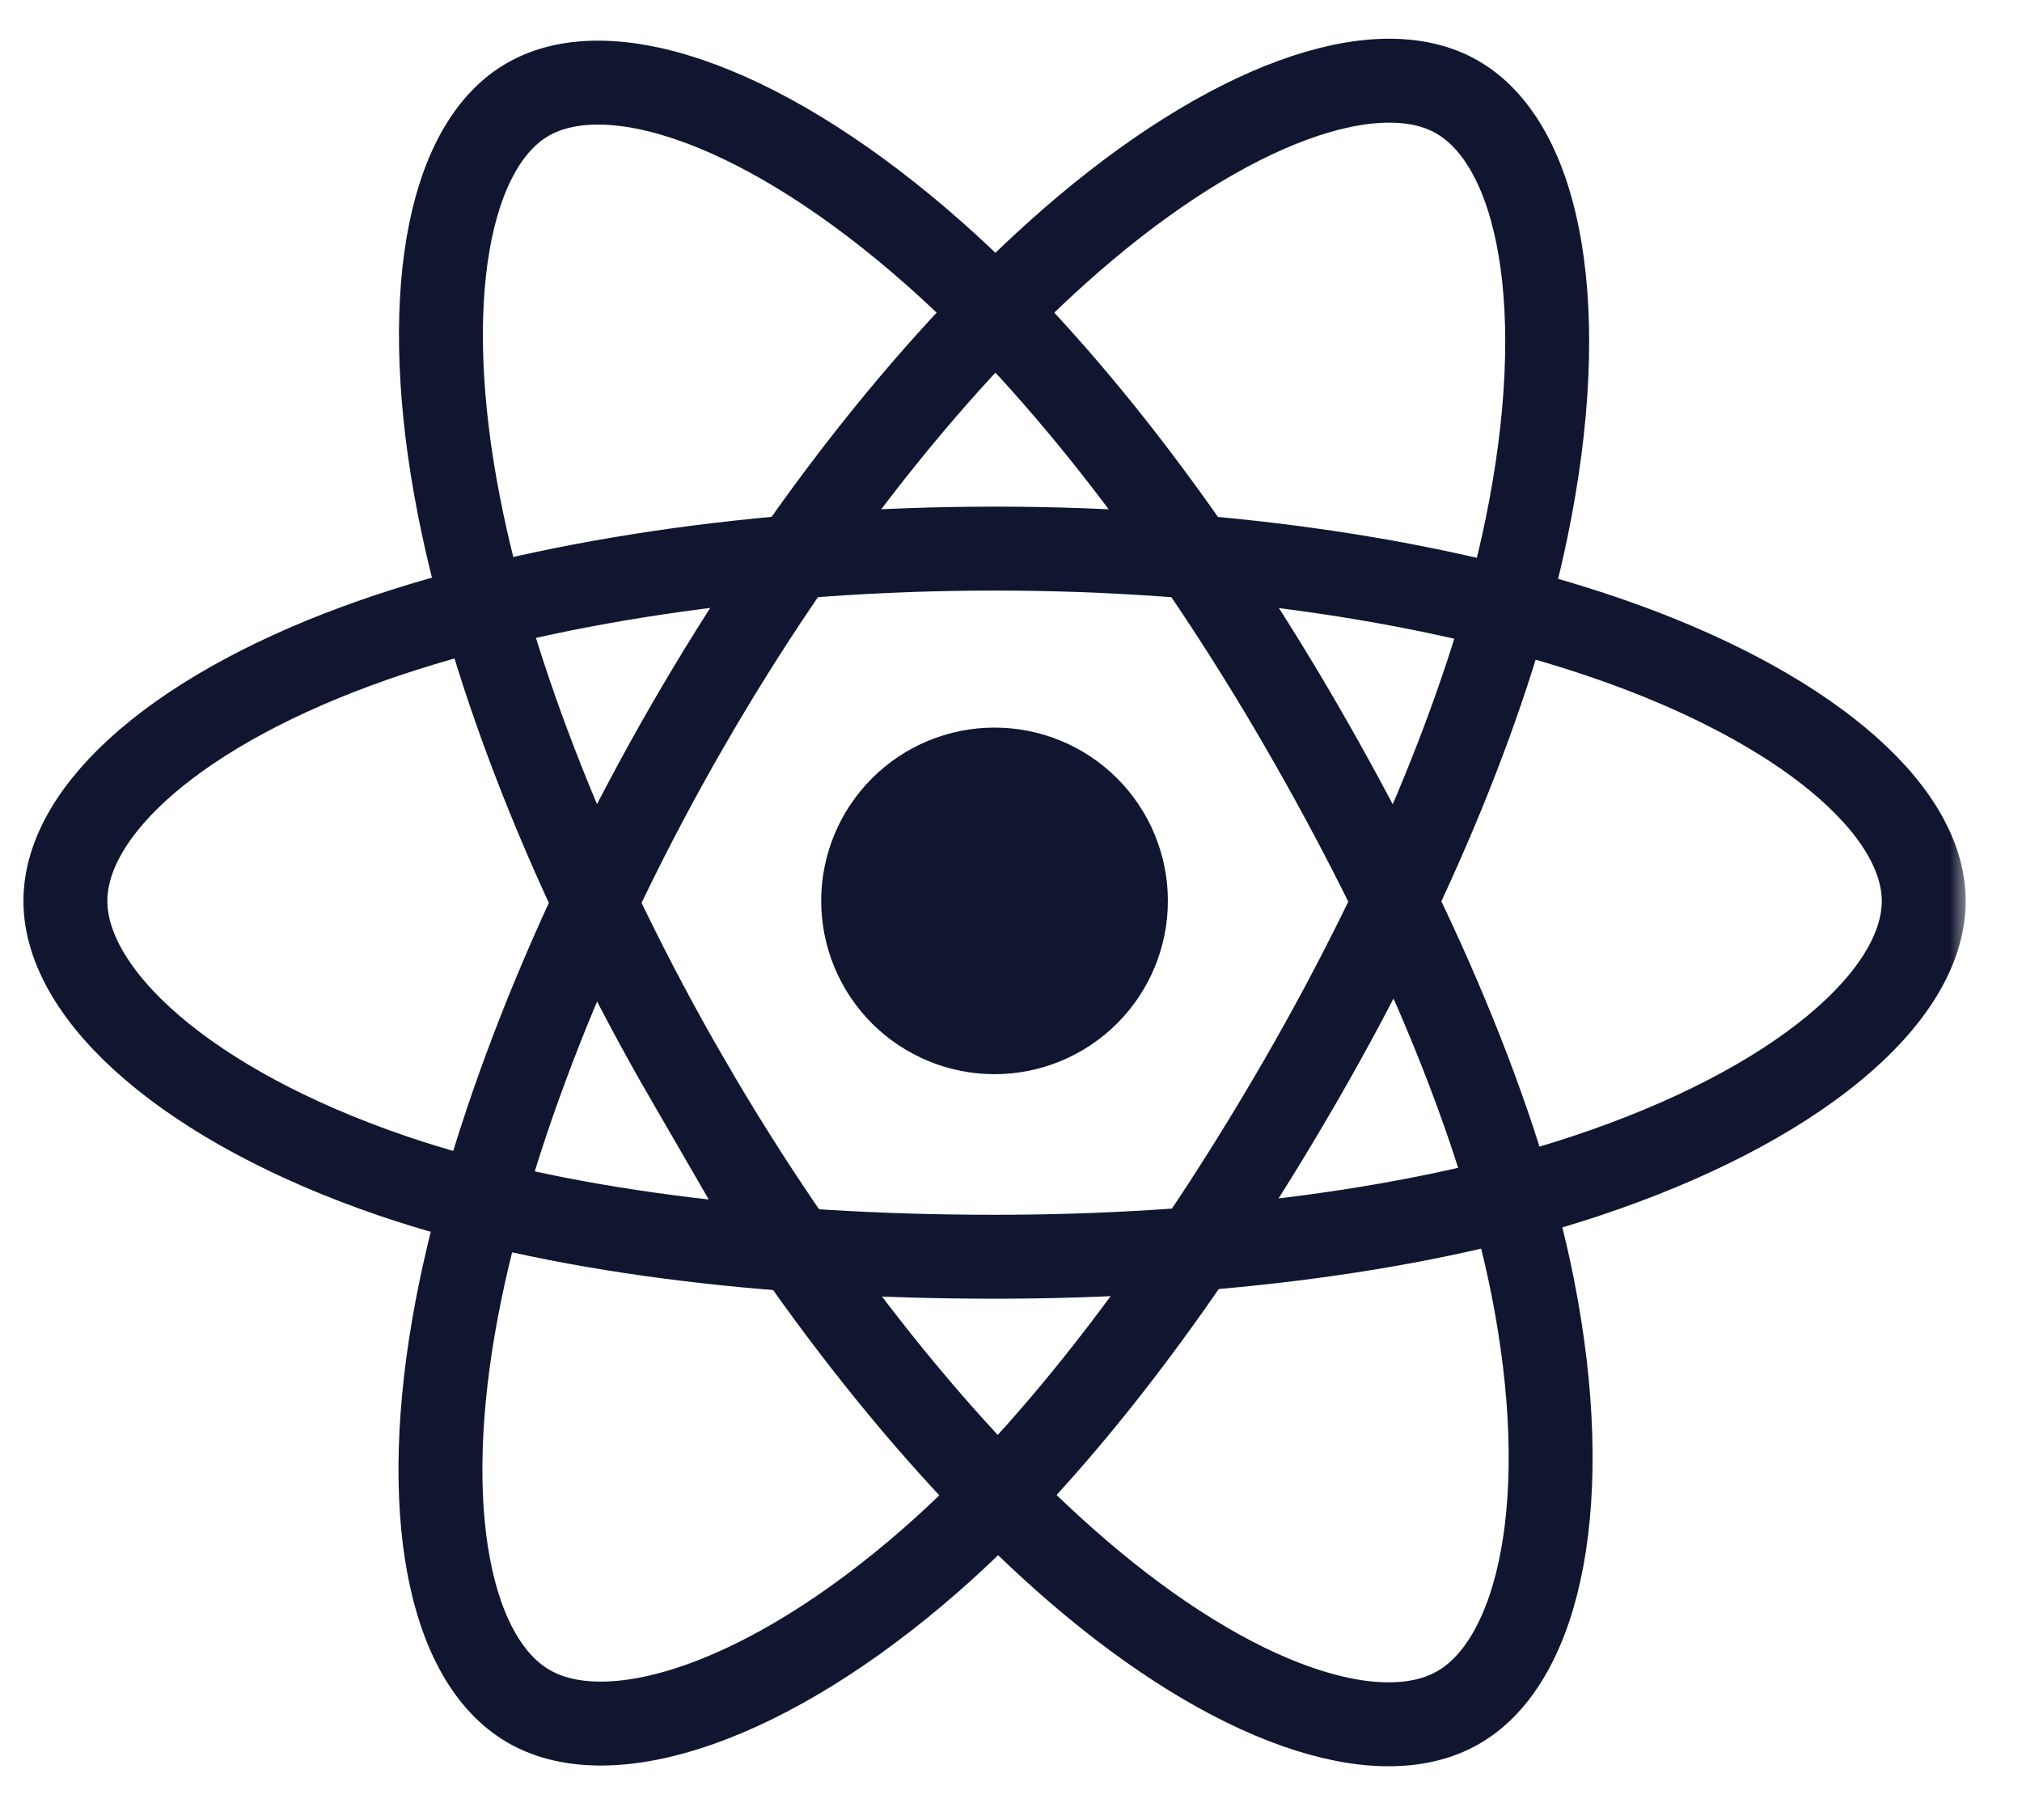 <svg width="70" height="63" viewBox="0 0 70 63" fill="none" xmlns="http://www.w3.org/2000/svg">
<path d="M40.431 31.184C40.431 31.381 40.422 31.577 40.403 31.772C40.383 31.968 40.355 32.162 40.316 32.354C40.278 32.547 40.23 32.737 40.173 32.925C40.116 33.114 40.05 33.298 39.974 33.48C39.9 33.661 39.816 33.838 39.723 34.012C39.63 34.185 39.529 34.353 39.42 34.517C39.311 34.68 39.194 34.838 39.069 34.99C38.944 35.142 38.812 35.287 38.674 35.426C38.535 35.565 38.389 35.696 38.237 35.821C38.085 35.946 37.928 36.062 37.764 36.172C37.601 36.281 37.433 36.382 37.259 36.474C37.086 36.567 36.908 36.651 36.727 36.726C36.545 36.801 36.36 36.867 36.172 36.925C35.984 36.982 35.794 37.029 35.601 37.068C35.408 37.106 35.214 37.135 35.018 37.154C34.823 37.173 34.627 37.183 34.43 37.183C34.234 37.183 34.038 37.173 33.842 37.154C33.647 37.135 33.452 37.106 33.259 37.068C33.067 37.029 32.876 36.982 32.688 36.925C32.5 36.867 32.315 36.801 32.134 36.726C31.952 36.651 31.775 36.567 31.602 36.474C31.428 36.382 31.26 36.281 31.096 36.172C30.933 36.062 30.775 35.946 30.623 35.821C30.471 35.696 30.326 35.565 30.187 35.426C30.048 35.287 29.916 35.142 29.792 34.99C29.667 34.838 29.55 34.68 29.441 34.517C29.331 34.353 29.23 34.185 29.138 34.012C29.045 33.838 28.961 33.661 28.886 33.48C28.811 33.298 28.745 33.114 28.688 32.925C28.631 32.737 28.583 32.547 28.545 32.354C28.506 32.162 28.477 31.968 28.458 31.772C28.439 31.577 28.429 31.381 28.429 31.184C28.429 30.988 28.439 30.791 28.458 30.596C28.477 30.4 28.506 30.206 28.545 30.014C28.583 29.821 28.631 29.631 28.688 29.443C28.745 29.255 28.811 29.07 28.886 28.889C28.961 28.707 29.045 28.529 29.138 28.356C29.23 28.183 29.331 28.015 29.441 27.851C29.55 27.688 29.667 27.53 29.792 27.378C29.916 27.227 30.048 27.081 30.187 26.942C30.326 26.803 30.471 26.672 30.623 26.547C30.775 26.422 30.933 26.305 31.096 26.196C31.26 26.087 31.428 25.986 31.602 25.893C31.775 25.801 31.952 25.717 32.134 25.642C32.315 25.567 32.5 25.501 32.688 25.444C32.876 25.387 33.067 25.339 33.259 25.301C33.452 25.262 33.647 25.233 33.842 25.214C34.038 25.195 34.234 25.186 34.43 25.186C34.627 25.186 34.823 25.195 35.018 25.214C35.214 25.233 35.408 25.262 35.601 25.301C35.794 25.339 35.984 25.387 36.172 25.444C36.36 25.501 36.545 25.567 36.727 25.642C36.908 25.717 37.086 25.801 37.259 25.893C37.433 25.986 37.601 26.087 37.764 26.196C37.928 26.305 38.085 26.422 38.237 26.547C38.389 26.672 38.535 26.803 38.674 26.942C38.812 27.081 38.944 27.227 39.069 27.378C39.194 27.53 39.311 27.688 39.42 27.851C39.529 28.015 39.63 28.183 39.723 28.356C39.816 28.529 39.9 28.707 39.974 28.889C40.05 29.07 40.116 29.255 40.173 29.443C40.23 29.631 40.278 29.821 40.316 30.014C40.355 30.206 40.383 30.4 40.403 30.596C40.422 30.791 40.431 30.988 40.431 31.184Z" fill="#10162F"/>
<mask id="mask0_305_2" style="mask-type:luminance" maskUnits="userSpaceOnUse" x="0" y="2" width="69" height="58">
<path d="M0 2.751H68.167V59.763H0V2.751Z" fill="white"/>
</mask>
<g mask="url(#mask0_305_2)">
<path d="M34.431 18.99C42.489 18.99 49.974 20.146 55.617 22.088C62.418 24.428 66.598 27.975 66.598 31.187C66.598 34.534 62.168 38.302 54.865 40.721C49.345 42.549 42.08 43.503 34.431 43.503C26.59 43.503 19.164 42.607 13.581 40.7C6.518 38.287 2.264 34.47 2.264 31.187C2.264 28.001 6.256 24.482 12.96 22.145C18.624 20.171 26.294 18.99 34.431 18.99H34.431Z" stroke="#10162F" stroke-width="2.905"/>
</g>
<mask id="mask1_305_2" style="mask-type:luminance" maskUnits="userSpaceOnUse" x="0" y="0" width="70" height="63">
<path d="M0 0H69.877V62.48H0V0Z" fill="white"/>
</mask>
<g mask="url(#mask1_305_2)">
<path d="M23.808 25.12C27.833 18.143 32.574 12.24 37.077 8.322C42.502 3.603 47.663 1.755 50.447 3.36C53.347 5.032 54.4 10.751 52.847 18.283C51.675 23.976 48.872 30.743 45.051 37.367C41.133 44.157 36.648 50.14 32.206 54.02C26.586 58.931 21.153 60.708 18.308 59.068C15.547 57.477 14.491 52.261 15.816 45.289C16.935 39.398 19.743 32.167 23.806 25.122L23.808 25.12Z" stroke="#10162F" stroke-width="2.905"/>
</g>
<mask id="mask2_305_2" style="mask-type:luminance" maskUnits="userSpaceOnUse" x="0" y="0" width="70" height="63">
<path d="M0 0H70V62.48H0V0Z" fill="white"/>
</mask>
<g mask="url(#mask2_305_2)">
<path d="M23.818 37.385C19.782 30.416 17.033 23.361 15.886 17.506C14.505 10.451 15.481 5.057 18.262 3.448C21.16 1.771 26.642 3.716 32.394 8.821C36.743 12.681 41.209 18.487 45.041 25.104C48.969 31.887 51.915 38.76 53.06 44.544C54.509 51.864 53.336 57.456 50.493 59.101C47.736 60.697 42.688 59.007 37.306 54.378C32.759 50.466 27.894 44.423 23.818 37.384V37.385Z" stroke="#10162F" stroke-width="2.905"/>
</g>
</svg>
